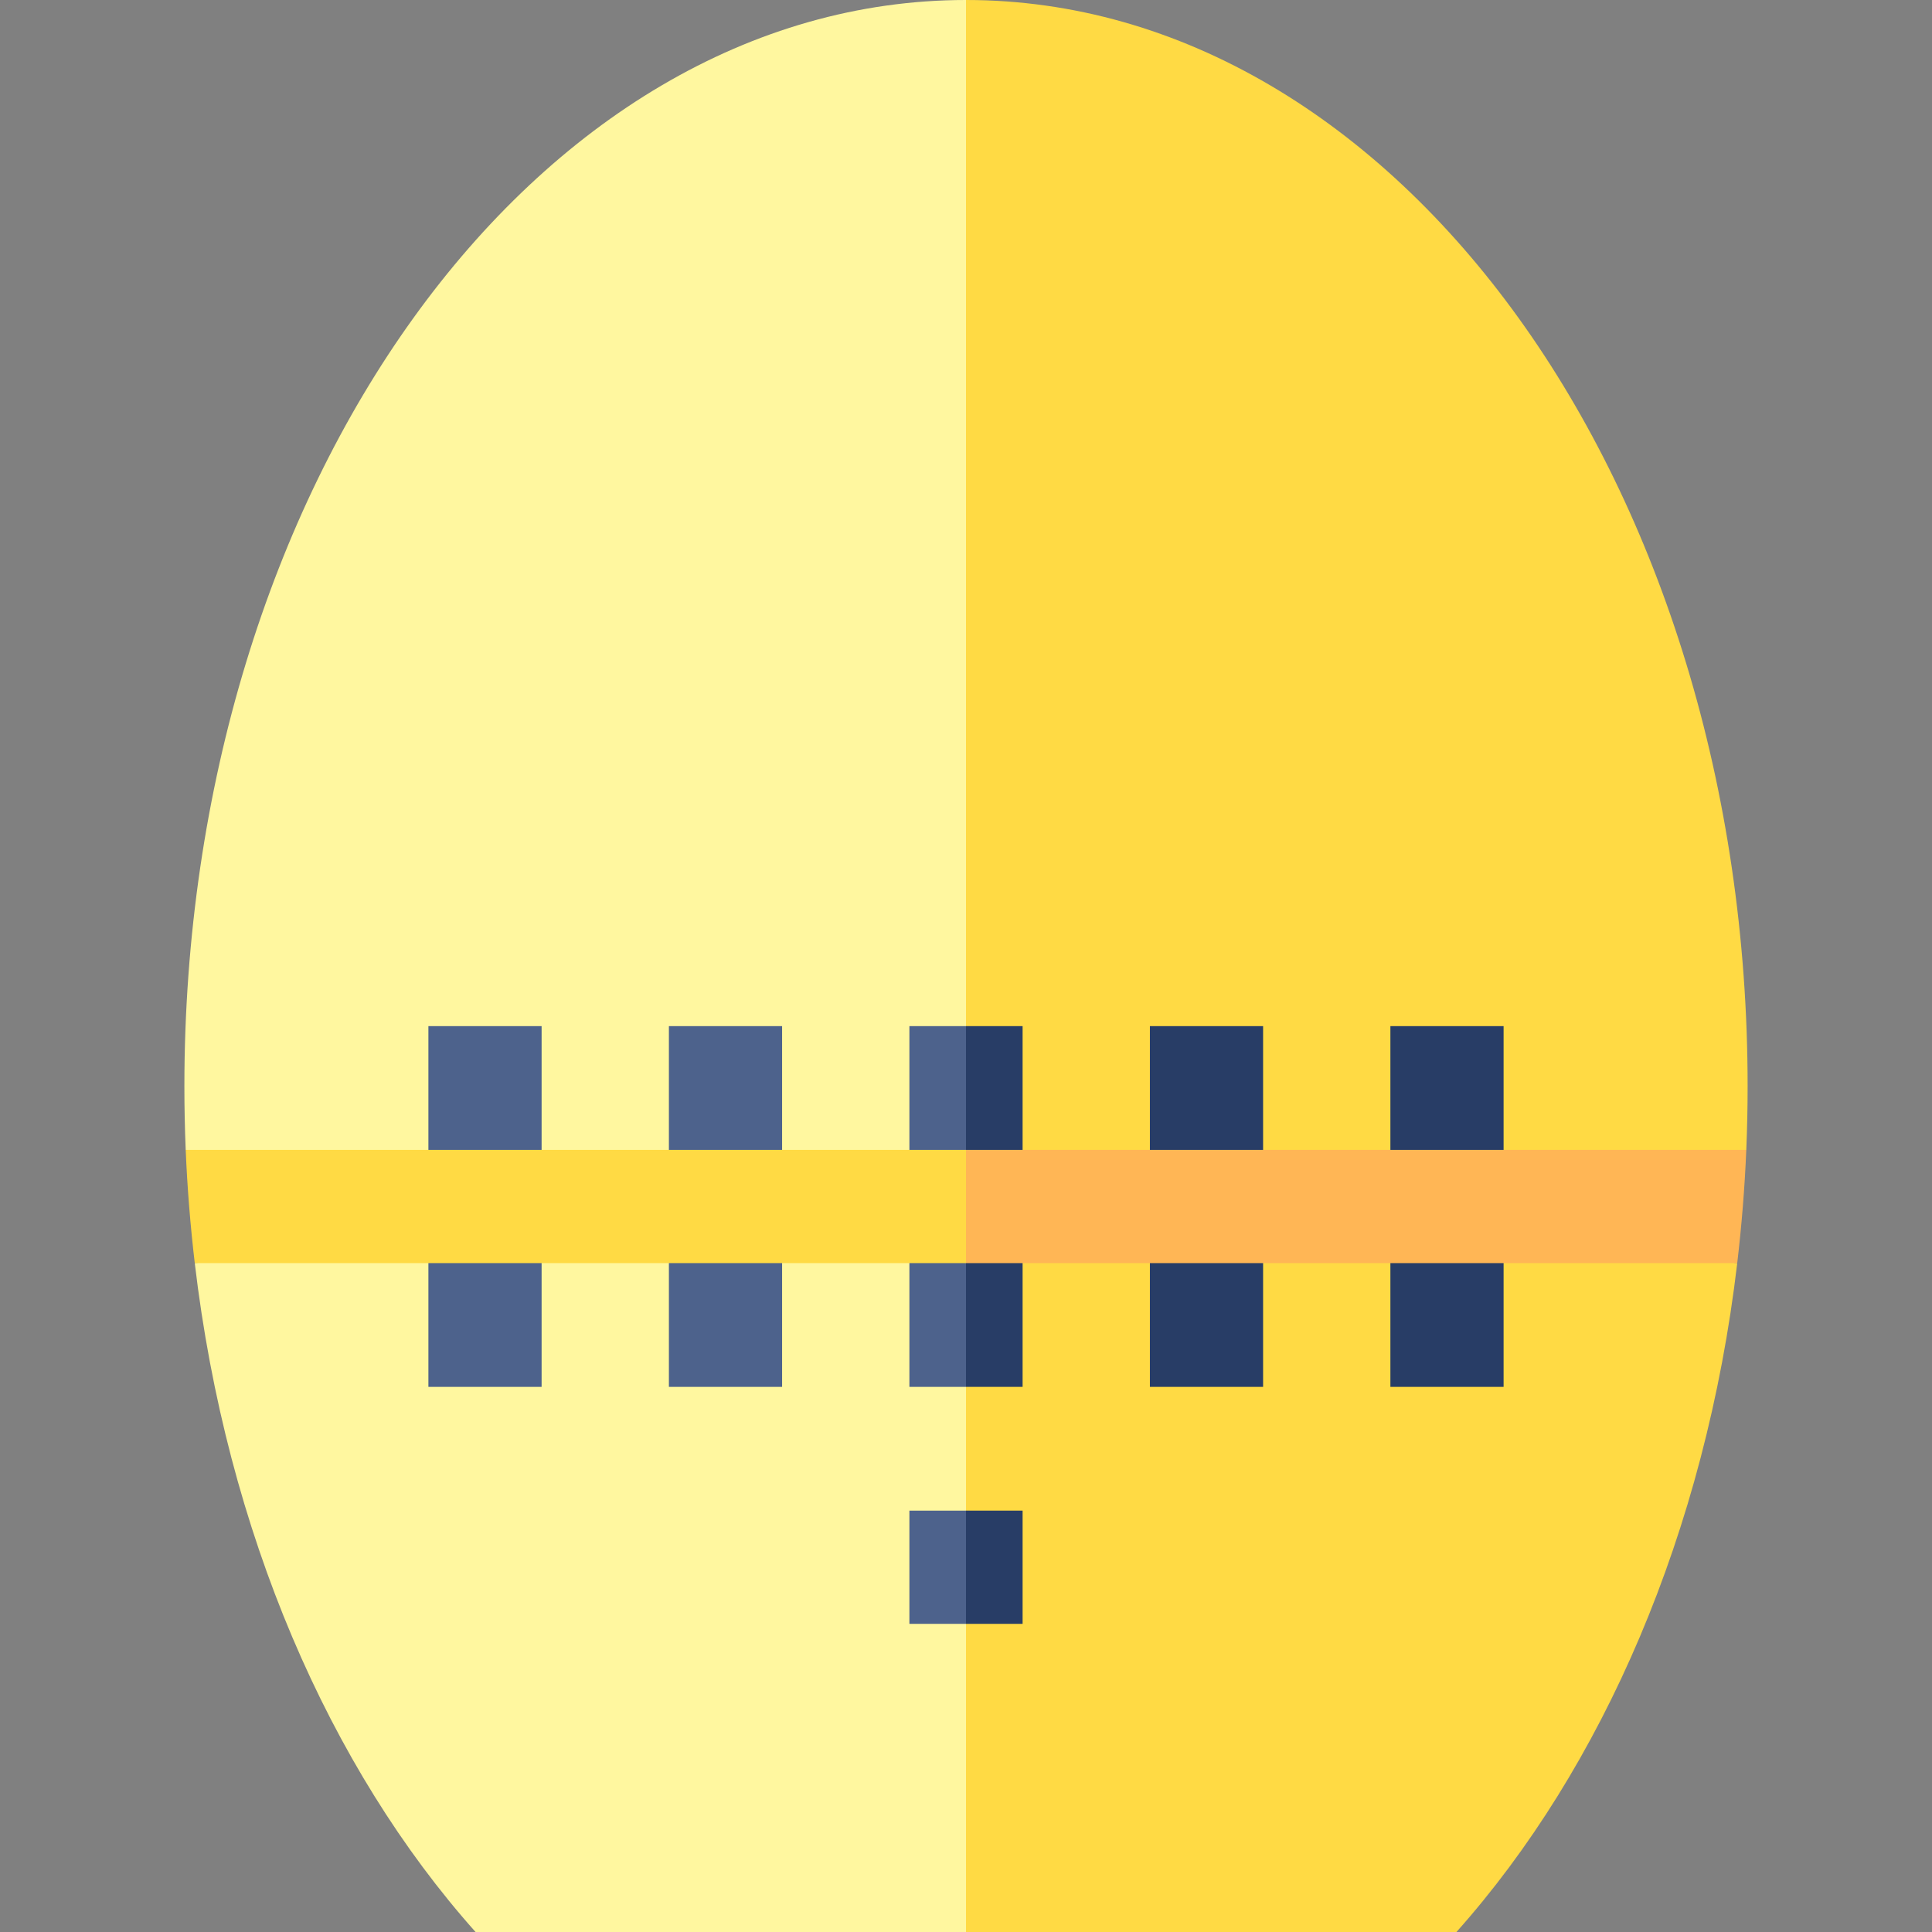<svg id="Capa_1" enable-background="new 0 0 512 512" height="512" viewBox="0 0 512 512" width="512" xmlns="http://www.w3.org/2000/svg"><rect x="0" y="0" width="512" height="512" fill="#808080" stroke="none"/><g><path d="m256 512h129.971c38.764-43.469 66.008-105.961 74.414-177.266l-224.385-20z" fill="#ffda44"/><path d="m51.615 334.734c8.406 71.304 35.65 133.796 74.414 177.266h129.971v-197.266z" fill="#fff79f"/><path d="m256 0-20 324.734 226.787-20c.232-5.581.35-11.205.35-16.867 0-158.984-92.738-287.867-207.137-287.867z" fill="#ffda44"/><path d="m256 0c-114.399 0-207.137 128.883-207.137 287.867 0 5.662.118 11.286.35 16.867l206.787 20z" fill="#fff79f"/><path d="m368.469 271.934h30v95.602h-30z" fill="#283d66"/><path d="m304.734 271.934h30v95.602h-30z" fill="#283d66"/><path d="m177.266 271.934h30v95.602h-30z" fill="#4d628c"/><path d="m113.531 271.934h30v95.602h-30z" fill="#4d628c"/><path d="m271 430.336h-15l-10-15 10-15h15z" fill="#283d66"/><path d="m271 367.535h-15l-10-47.801 10-47.8h15z" fill="#283d66"/><path d="m241 400.336h15v30h-15z" fill="#4d628c"/><path d="m241 271.934h15v95.602h-15z" fill="#4d628c"/><path d="m256 334.734h204.385c1.16-9.844 1.98-19.847 2.402-30h-206.787l-10 15z" fill="#ffb655"/><path d="m256 304.734h-206.787c.422 10.153 1.242 20.156 2.402 30h204.385z" fill="#ffda44"/></g></svg>